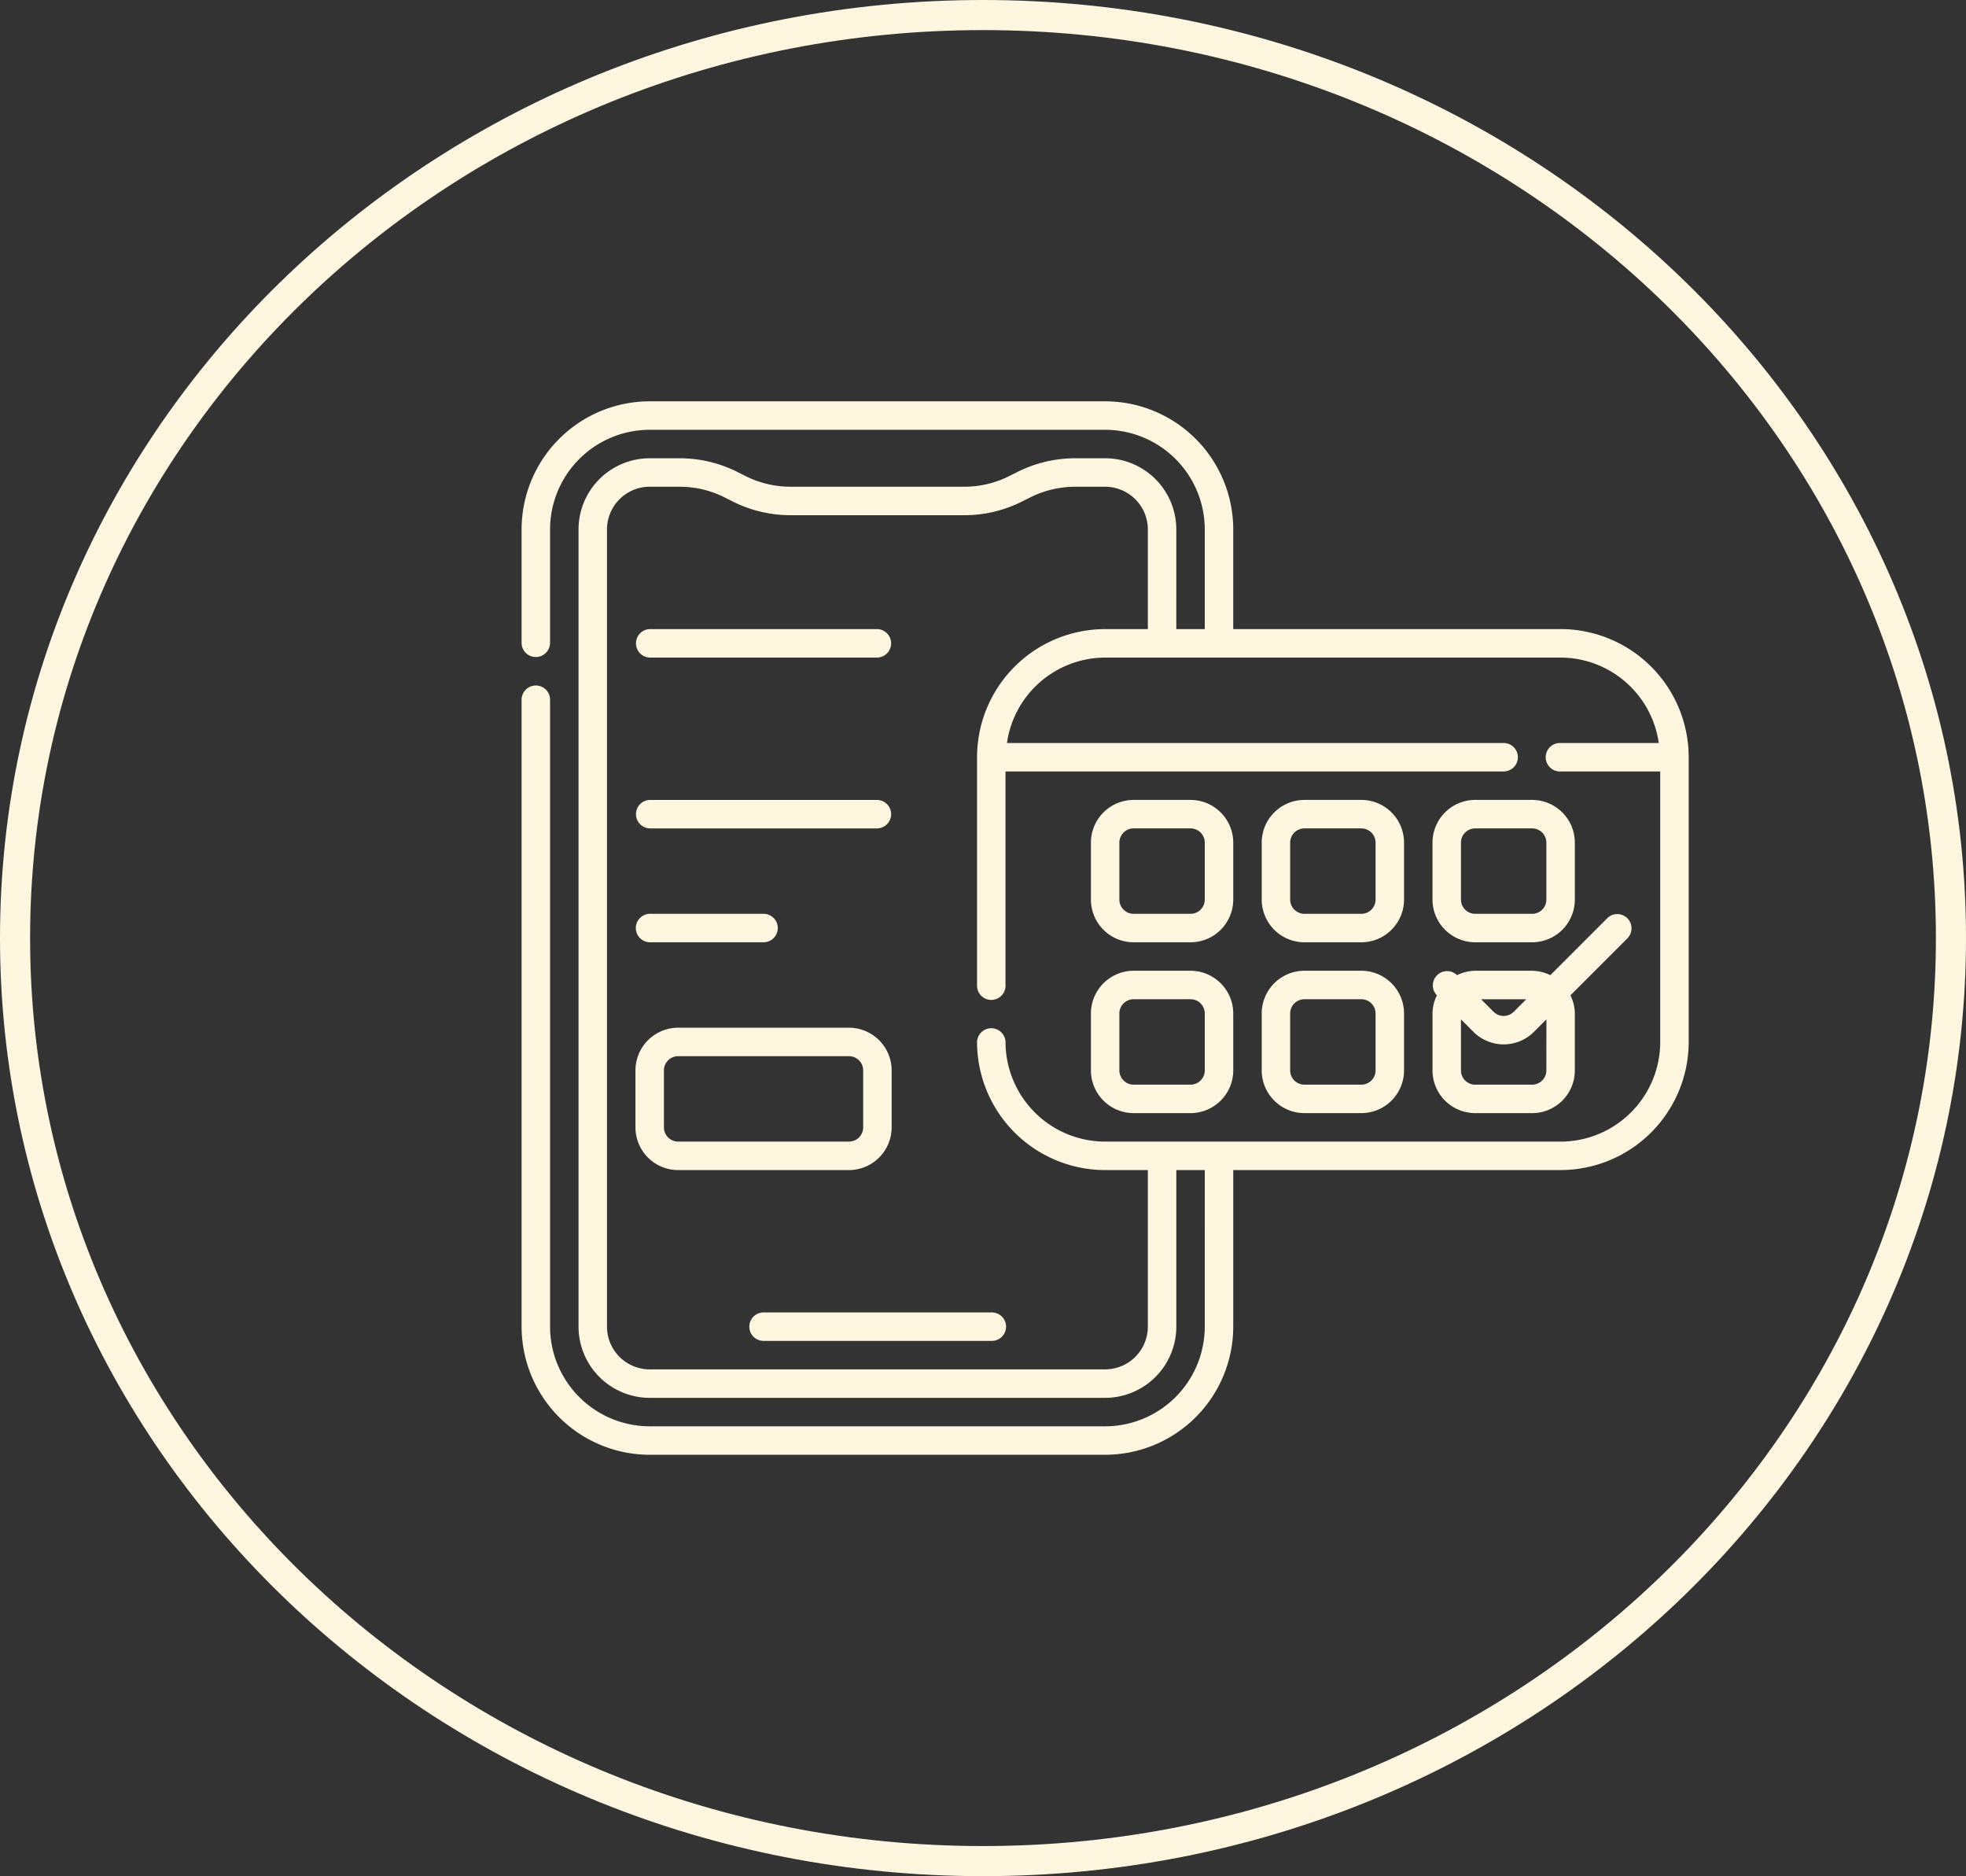 <svg width="196" height="187" fill="none" xmlns="http://www.w3.org/2000/svg"><rect width="100%" height="100%" fill="#333333" stroke="none"/><path d="M194.5 93.5c0 50.745-43.137 92-96.5 92s-96.5-41.255-96.5-92 43.137-92 96.5-92 96.5 41.255 96.5 92z" stroke="#FFF6E0" stroke-width="3"/><path d="M74.705 132.23a1.419 1.419 0 0 0 1.419 1.419h22.702a1.42 1.42 0 1 0 0-2.838H76.124c-.784 0-1.419.636-1.419 1.419z" fill="#FFF6E0"/><path d="M155.584 62.703h-32.636V52.77A12.782 12.782 0 0 0 110.177 40H64.77A12.783 12.783 0 0 0 52 52.77v11.351a1.42 1.42 0 0 0 2.838 0v-11.35a9.945 9.945 0 0 1 9.932-9.933h45.407a9.947 9.947 0 0 1 9.933 9.932v9.933h-2.839l.001-9.933a7.1 7.1 0 0 0-7.095-7.095h-2.995c-1.983.003-3.94.465-5.715 1.35l-.879.44c-1.38.688-2.9 1.046-4.442 1.049H78.803a10.028 10.028 0 0 1-4.44-1.046l-.884-.446a12.87 12.87 0 0 0-5.712-1.346h-2.996a7.1 7.1 0 0 0-7.094 7.094v79.46a7.1 7.1 0 0 0 7.094 7.095h45.407a7.103 7.103 0 0 0 7.095-7.095v-15.608h2.838l-.001 15.608a9.946 9.946 0 0 1-9.932 9.933H64.771a9.942 9.942 0 0 1-7.019-2.914 9.941 9.941 0 0 1-2.913-7.019V69.798a1.42 1.42 0 1 0-2.838 0v62.432A12.783 12.783 0 0 0 64.77 145h45.407a12.782 12.782 0 0 0 12.771-12.77v-15.608h32.636a12.788 12.788 0 0 0 12.77-12.771v-28.38a12.784 12.784 0 0 0-12.77-12.77l-.001.002zm0 51.082h-45.407a9.94 9.94 0 0 1-7.019-2.914 9.94 9.94 0 0 1-2.913-7.019 1.42 1.42 0 0 0-2.838 0 12.784 12.784 0 0 0 12.77 12.771h4.257v15.608a4.262 4.262 0 0 1-4.257 4.256H64.77a4.26 4.26 0 0 1-4.256-4.256v-79.46a4.26 4.26 0 0 1 4.257-4.257h2.995c1.542.002 3.06.36 4.44 1.045l.884.447a12.844 12.844 0 0 0 5.713 1.346h17.343a12.829 12.829 0 0 0 5.714-1.35l.879-.44a10.01 10.01 0 0 1 4.442-1.047h2.996a4.263 4.263 0 0 1 4.257 4.257v9.932h-4.257a12.783 12.783 0 0 0-12.77 12.77v22.703a1.42 1.42 0 1 0 2.837 0V76.893h49.662a1.418 1.418 0 1 0 0-2.837h-49.518a9.917 9.917 0 0 1 9.789-8.514h45.407a9.916 9.916 0 0 1 9.788 8.514h-9.788a1.42 1.42 0 1 0 0 2.837h9.932v26.961a9.938 9.938 0 0 1-2.914 7.019 9.937 9.937 0 0 1-7.018 2.914v-.002z" fill="#FFF6E0"/><path d="M118.691 79.73h-5.675a4.264 4.264 0 0 0-4.257 4.257v5.675a4.26 4.26 0 0 0 4.257 4.257h5.675a4.262 4.262 0 0 0 4.257-4.257v-5.675a4.259 4.259 0 0 0-1.249-3.008 4.256 4.256 0 0 0-3.008-1.249zm1.419 9.932a1.42 1.42 0 0 1-1.419 1.42h-5.675a1.42 1.42 0 0 1-1.42-1.42v-5.675a1.42 1.42 0 0 1 1.42-1.419h5.675a1.419 1.419 0 0 1 1.419 1.419v5.675zM135.718 79.73h-5.675a4.26 4.26 0 0 0-4.257 4.257v5.675a4.262 4.262 0 0 0 4.257 4.257h5.675a4.26 4.26 0 0 0 4.257-4.257v-5.675a4.258 4.258 0 0 0-4.257-4.257zm1.419 9.932a1.419 1.419 0 0 1-1.419 1.42h-5.675a1.42 1.42 0 0 1-1.42-1.42v-5.675a1.42 1.42 0 0 1 1.42-1.419h5.675a1.42 1.42 0 0 1 1.419 1.419v5.675zM118.691 96.757h-5.675a4.264 4.264 0 0 0-4.257 4.257v5.676a4.261 4.261 0 0 0 4.257 4.256h5.675a4.263 4.263 0 0 0 4.257-4.256v-5.676a4.258 4.258 0 0 0-1.249-3.008 4.256 4.256 0 0 0-3.008-1.249zm1.419 9.933a1.42 1.42 0 0 1-1.419 1.419h-5.675a1.42 1.42 0 0 1-1.42-1.419v-5.676c0-.784.636-1.418 1.42-1.418h5.675a1.418 1.418 0 0 1 1.419 1.418v5.676zM135.718 96.757h-5.675a4.26 4.26 0 0 0-4.257 4.257v5.676a4.262 4.262 0 0 0 4.257 4.256h5.675a4.26 4.26 0 0 0 4.257-4.256v-5.676a4.26 4.26 0 0 0-4.257-4.257zm1.419 9.933a1.418 1.418 0 0 1-1.419 1.419h-5.675a1.42 1.42 0 0 1-1.42-1.419v-5.676c0-.784.636-1.418 1.42-1.418h5.675a1.418 1.418 0 0 1 1.419 1.418v5.676zM147.07 93.918h5.676a4.257 4.257 0 0 0 4.256-4.257v-5.675a4.258 4.258 0 0 0-4.256-4.257h-5.676a4.26 4.26 0 0 0-4.257 4.257v5.676a4.262 4.262 0 0 0 4.257 4.256zm-1.418-9.932h-.001c0-.784.635-1.418 1.419-1.418h5.676a1.419 1.419 0 0 1 1.418 1.418v5.676a1.419 1.419 0 0 1-1.418 1.42h-5.676a1.42 1.42 0 0 1-1.419-1.42l.001-5.676z" fill="#FFF6E0"/><path d="m160.256 91.498-5.7 5.7a4.171 4.171 0 0 0-1.81-.44h-5.675a4.182 4.182 0 0 0-1.812.44l-.023-.024a1.42 1.42 0 0 0-2.007 2.007l.025.023v.002a4.13 4.13 0 0 0-.44 1.81v5.675a4.26 4.26 0 0 0 4.257 4.257h5.675a4.261 4.261 0 0 0 4.257-4.257v-5.675a4.185 4.185 0 0 0-.44-1.81l5.7-5.7a1.42 1.42 0 0 0-2.007-2.008zm-8.097 8.099-1.249 1.248a1.42 1.42 0 0 1-2.007 0l-1.249-1.248h4.505zm2.006 7.094a1.42 1.42 0 0 1-1.419 1.419h-5.675a1.42 1.42 0 0 1-1.42-1.419v-5.088l1.249 1.248a4.262 4.262 0 0 0 6.02 0l1.249-1.248-.004 5.088zM64.77 82.569h22.704a1.42 1.42 0 0 0 0-2.838H64.77a1.42 1.42 0 0 0 0 2.838zM64.77 65.541h22.704a1.42 1.42 0 0 0 0-2.838H64.77a1.42 1.42 0 0 0 0 2.838zM64.77 93.918h11.352a1.418 1.418 0 1 0 0-2.837H64.77a1.419 1.419 0 0 0 0 2.837zM88.892 112.367v-5.677a4.261 4.261 0 0 0-4.256-4.256H67.608a4.258 4.258 0 0 0-4.256 4.256v5.677a4.26 4.26 0 0 0 4.256 4.257h17.028a4.263 4.263 0 0 0 4.256-4.257zm-22.702 0v-5.677c0-.783.634-1.418 1.418-1.418h17.028a1.419 1.419 0 0 1 1.418 1.418v5.677a1.419 1.419 0 0 1-1.418 1.418H67.608a1.418 1.418 0 0 1-1.418-1.418z" fill="#FFF6E0"/></svg>
